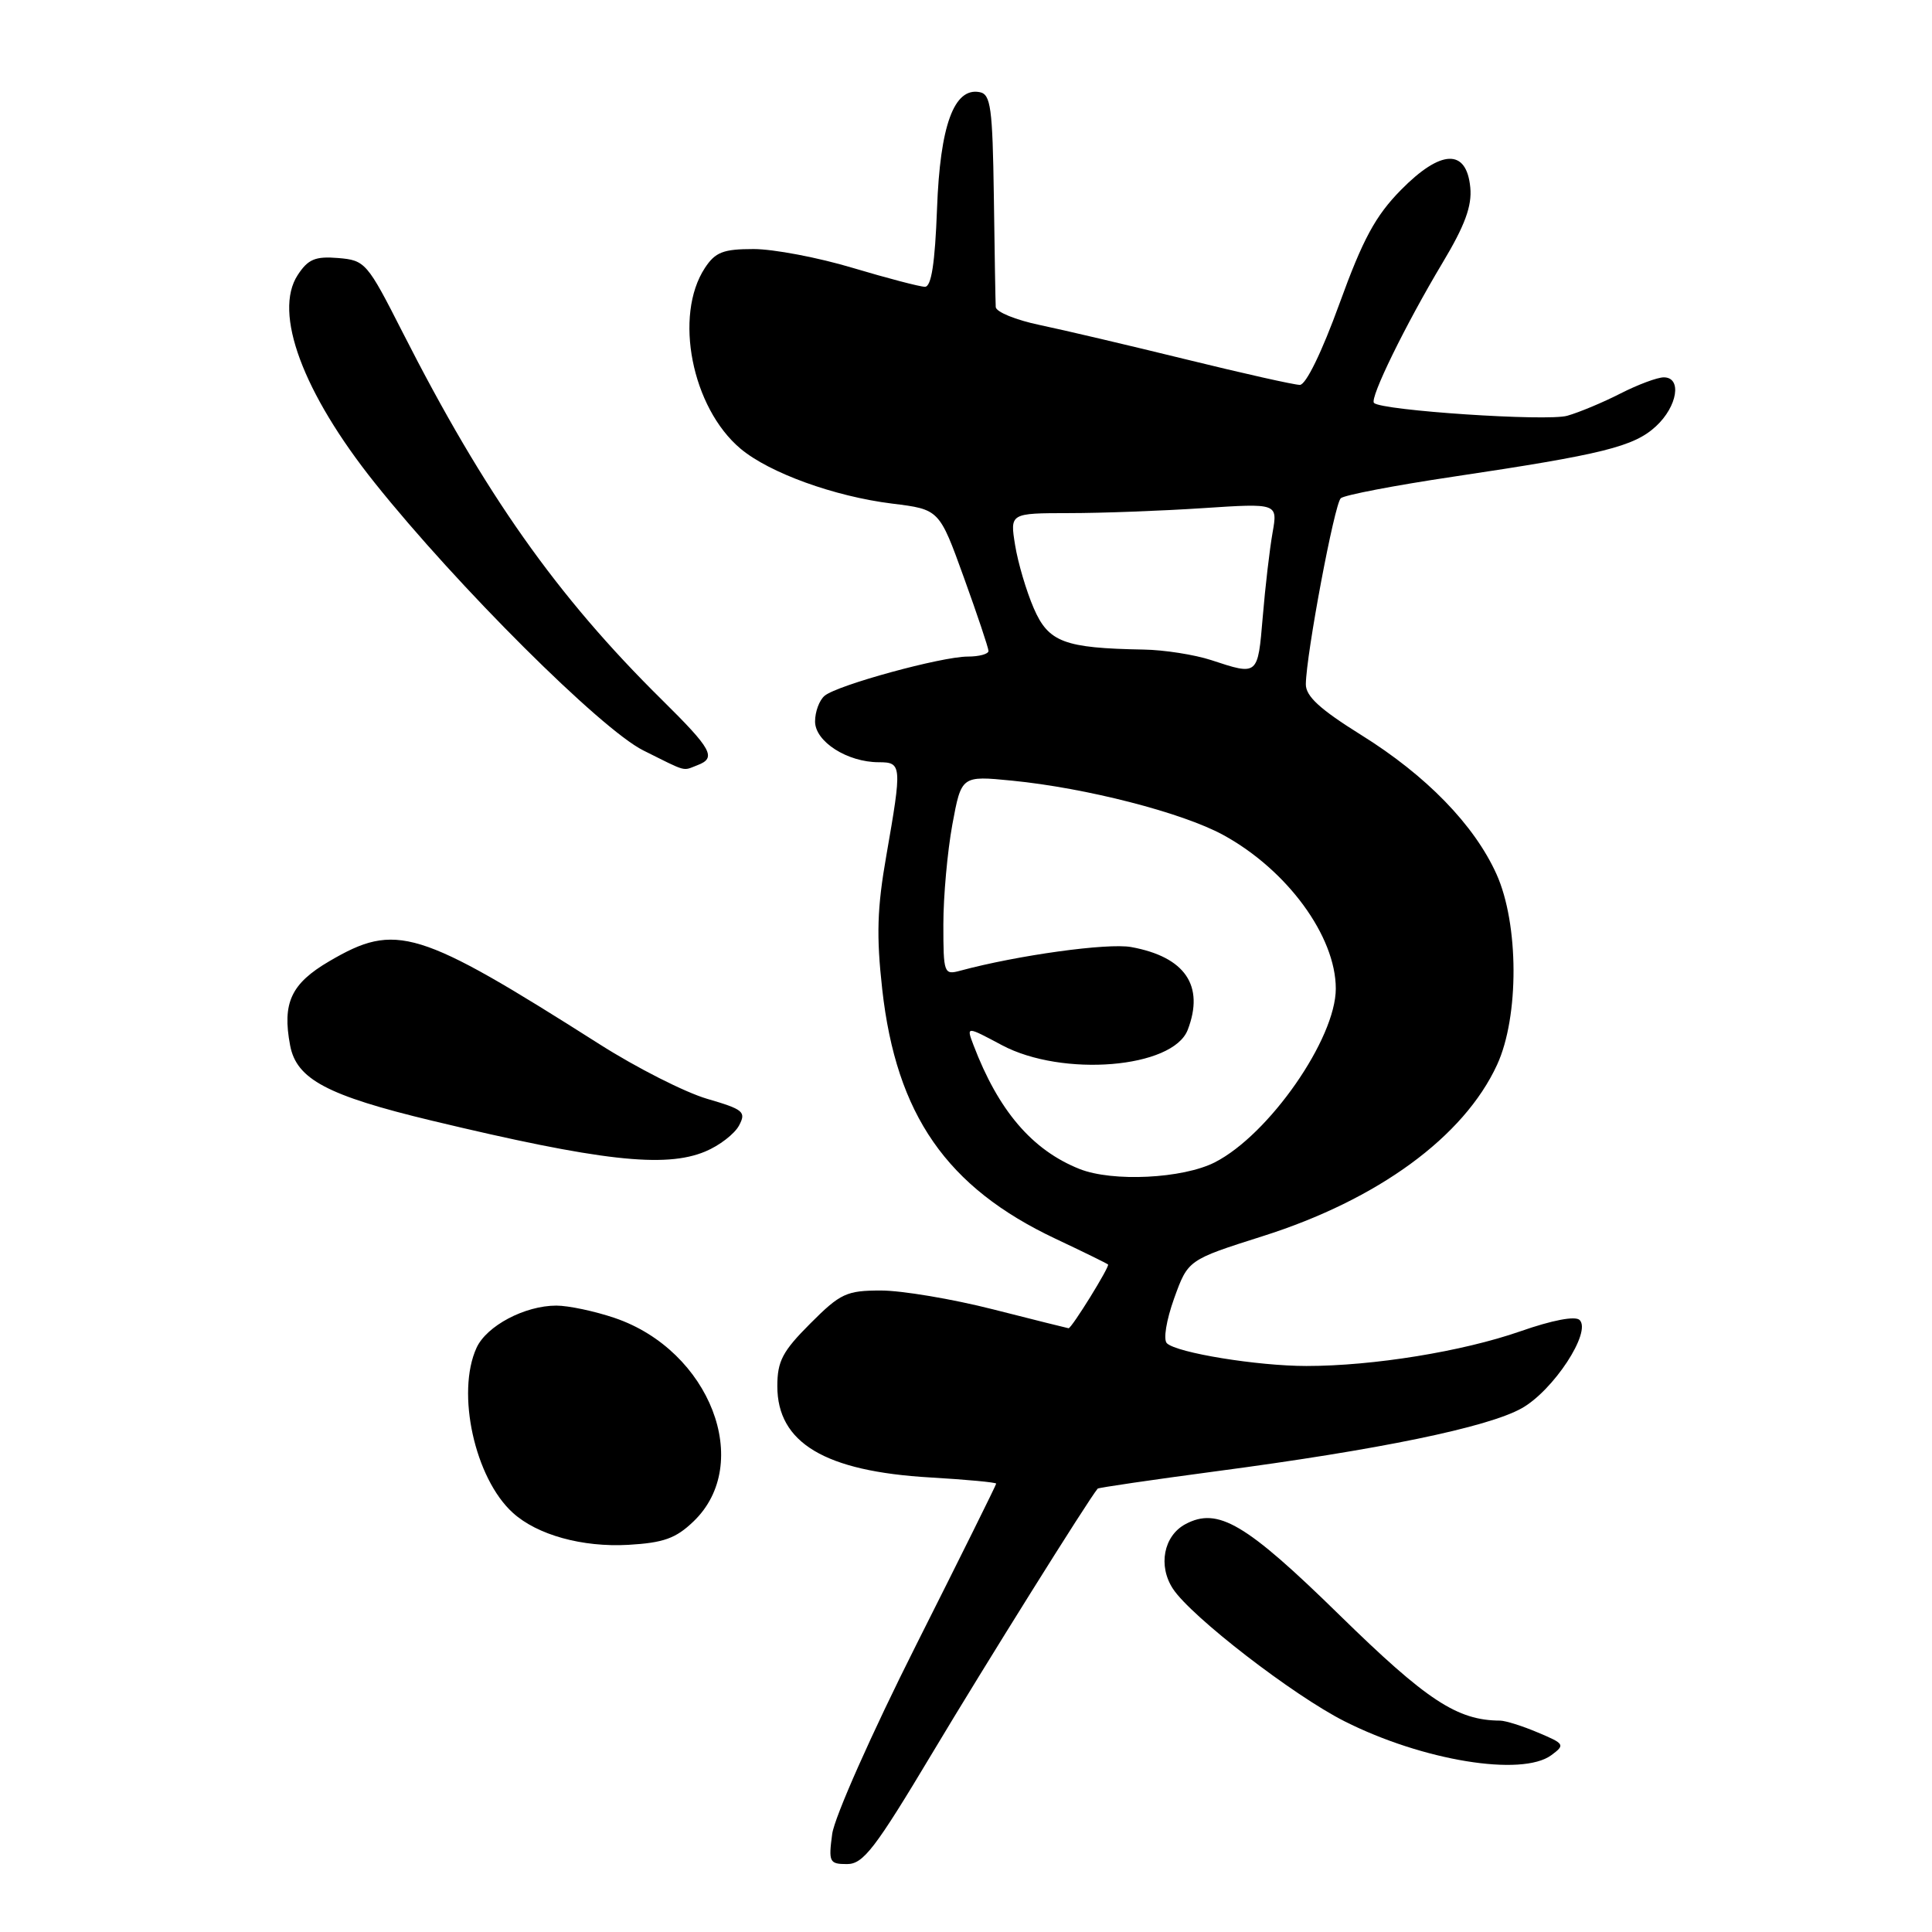 <?xml version="1.0" encoding="UTF-8" standalone="no"?>
<!DOCTYPE svg PUBLIC "-//W3C//DTD SVG 1.1//EN" "http://www.w3.org/Graphics/SVG/1.1/DTD/svg11.dtd" >
<svg xmlns="http://www.w3.org/2000/svg" xmlns:xlink="http://www.w3.org/1999/xlink" version="1.1" viewBox="0 0 256 256">
 <g >
 <path fill="currentColor"
d=" M 123.56 232.25 C 130.49 220.66 144.24 198.67 145.45 197.25 C 145.57 197.12 152.60 196.09 161.08 194.96 C 182.72 192.10 197.14 189.13 201.64 186.60 C 205.83 184.25 210.91 176.51 209.31 174.91 C 208.74 174.34 205.70 174.92 201.44 176.41 C 193.78 179.08 181.95 181.00 173.11 181.00 C 166.61 181.00 155.94 179.26 154.62 177.99 C 154.12 177.51 154.54 174.95 155.58 172.04 C 157.42 166.94 157.42 166.94 167.31 163.80 C 182.57 158.97 193.98 150.63 198.37 141.09 C 201.31 134.71 201.27 122.42 198.29 115.82 C 195.34 109.29 188.98 102.75 180.35 97.38 C 174.87 93.96 173.01 92.25 173.03 90.65 C 173.09 86.62 176.82 66.78 177.66 66.02 C 178.12 65.60 184.81 64.32 192.52 63.17 C 212.42 60.20 216.51 59.18 219.43 56.48 C 222.28 53.84 222.89 50.00 220.46 50.00 C 219.61 50.00 217.04 50.96 214.74 52.13 C 212.44 53.31 209.26 54.64 207.67 55.09 C 205.00 55.86 183.07 54.40 182.06 53.39 C 181.46 52.79 186.22 43.05 191.14 34.83 C 194.11 29.88 195.06 27.29 194.82 24.83 C 194.32 19.66 190.93 19.79 185.63 25.17 C 182.24 28.62 180.59 31.68 177.48 40.25 C 175.16 46.64 173.04 51.00 172.24 51.00 C 171.50 51.00 164.73 49.48 157.20 47.63 C 149.66 45.78 140.91 43.72 137.75 43.06 C 134.59 42.40 131.97 41.33 131.94 40.68 C 131.90 40.03 131.79 33.43 131.69 26.02 C 131.52 14.25 131.28 12.49 129.81 12.21 C 126.42 11.55 124.56 16.62 124.16 27.68 C 123.89 34.88 123.41 38.00 122.56 38.00 C 121.90 38.00 117.59 36.87 113.00 35.50 C 108.41 34.12 102.49 33.00 99.85 33.00 C 95.82 33.00 94.78 33.41 93.40 35.51 C 89.26 41.82 91.67 54.02 98.12 59.45 C 101.94 62.66 110.55 65.78 118.21 66.73 C 124.46 67.50 124.46 67.50 127.71 76.50 C 129.50 81.45 130.97 85.84 130.98 86.25 C 130.99 86.66 129.75 87.00 128.23 87.00 C 124.76 87.00 110.98 90.77 109.27 92.19 C 108.57 92.77 108.00 94.30 108.00 95.60 C 108.00 98.27 112.28 101.00 116.45 101.00 C 119.50 101.00 119.53 101.41 117.45 113.33 C 116.22 120.33 116.11 124.00 116.90 131.09 C 118.76 147.72 125.43 157.33 139.86 164.14 C 143.51 165.86 146.65 167.40 146.82 167.55 C 147.10 167.77 142.01 176.00 141.59 176.00 C 141.52 176.00 137.02 174.88 131.60 173.50 C 126.18 172.12 119.49 171.00 116.74 171.00 C 112.17 171.00 111.36 171.37 107.37 175.37 C 103.69 179.05 103.00 180.36 103.00 183.68 C 103.00 191.19 109.31 194.96 123.25 195.77 C 128.06 196.05 132.00 196.42 132.00 196.59 C 132.00 196.76 127.23 206.38 121.40 217.96 C 115.51 229.66 110.57 240.79 110.27 243.01 C 109.77 246.74 109.90 247.00 112.24 247.00 C 114.39 247.00 115.95 244.96 123.56 232.25 Z  M 205.56 232.57 C 207.41 231.20 207.33 231.06 203.78 229.57 C 201.74 228.70 199.49 228.00 198.78 227.99 C 193.09 227.97 189.06 225.32 177.51 214.02 C 165.07 201.84 161.37 199.66 157.07 201.96 C 154.19 203.51 153.42 207.47 155.42 210.52 C 157.83 214.20 171.36 224.65 178.16 228.08 C 188.50 233.30 201.65 235.45 205.56 232.57 Z  M 91.89 201.60 C 99.88 193.95 94.08 178.94 81.46 174.64 C 78.81 173.74 75.33 173.00 73.72 173.00 C 69.54 173.00 64.47 175.68 63.14 178.60 C 60.42 184.56 62.92 195.91 67.96 200.46 C 71.19 203.39 77.16 205.04 83.25 204.70 C 87.92 204.43 89.55 203.85 91.89 201.60 Z  M 93.45 152.58 C 95.31 151.81 97.32 150.26 97.92 149.15 C 98.90 147.32 98.53 147.01 93.70 145.60 C 90.79 144.75 84.37 141.50 79.45 138.37 C 55.34 123.06 52.49 122.18 43.63 127.37 C 38.57 130.33 37.38 132.89 38.44 138.51 C 39.28 143.00 43.34 145.16 57.25 148.50 C 79.48 153.83 88.13 154.81 93.45 152.58 Z  M 92.42 101.39 C 94.97 100.42 94.35 99.29 87.70 92.72 C 73.77 78.97 64.23 65.45 53.33 44.00 C 48.65 34.79 48.39 34.49 44.81 34.19 C 41.78 33.94 40.82 34.34 39.45 36.44 C 36.18 41.43 40.12 52.04 49.67 64.00 C 60.59 77.67 79.63 96.63 85.23 99.43 C 91.15 102.38 90.39 102.17 92.42 101.39 Z  M 143.03 154.89 C 136.76 152.39 132.29 147.16 128.98 138.45 C 128.04 135.97 128.04 135.97 132.76 138.49 C 140.79 142.76 155.42 141.55 157.38 136.46 C 159.63 130.60 157.03 126.79 149.89 125.49 C 146.77 124.92 134.80 126.58 127.25 128.62 C 125.08 129.21 125.00 129.00 125.00 122.48 C 125.00 118.77 125.54 112.82 126.19 109.26 C 127.39 102.78 127.39 102.78 134.10 103.44 C 143.94 104.41 156.63 107.67 162.07 110.63 C 170.54 115.25 177.00 124.05 177.00 131.00 C 177.00 137.64 168.15 150.35 160.98 154.01 C 156.73 156.18 147.41 156.64 143.03 154.89 Z  M 160.50 87.47 C 158.30 86.75 154.25 86.11 151.50 86.07 C 141.01 85.88 138.93 85.10 136.98 80.60 C 136.00 78.34 134.89 74.59 134.51 72.25 C 133.82 68.00 133.82 68.00 141.66 67.99 C 145.97 67.99 153.96 67.69 159.41 67.33 C 169.31 66.68 169.31 66.68 168.62 70.59 C 168.24 72.74 167.65 77.76 167.32 81.75 C 166.66 89.56 166.72 89.52 160.50 87.47 Z "/>
</g>
</svg>